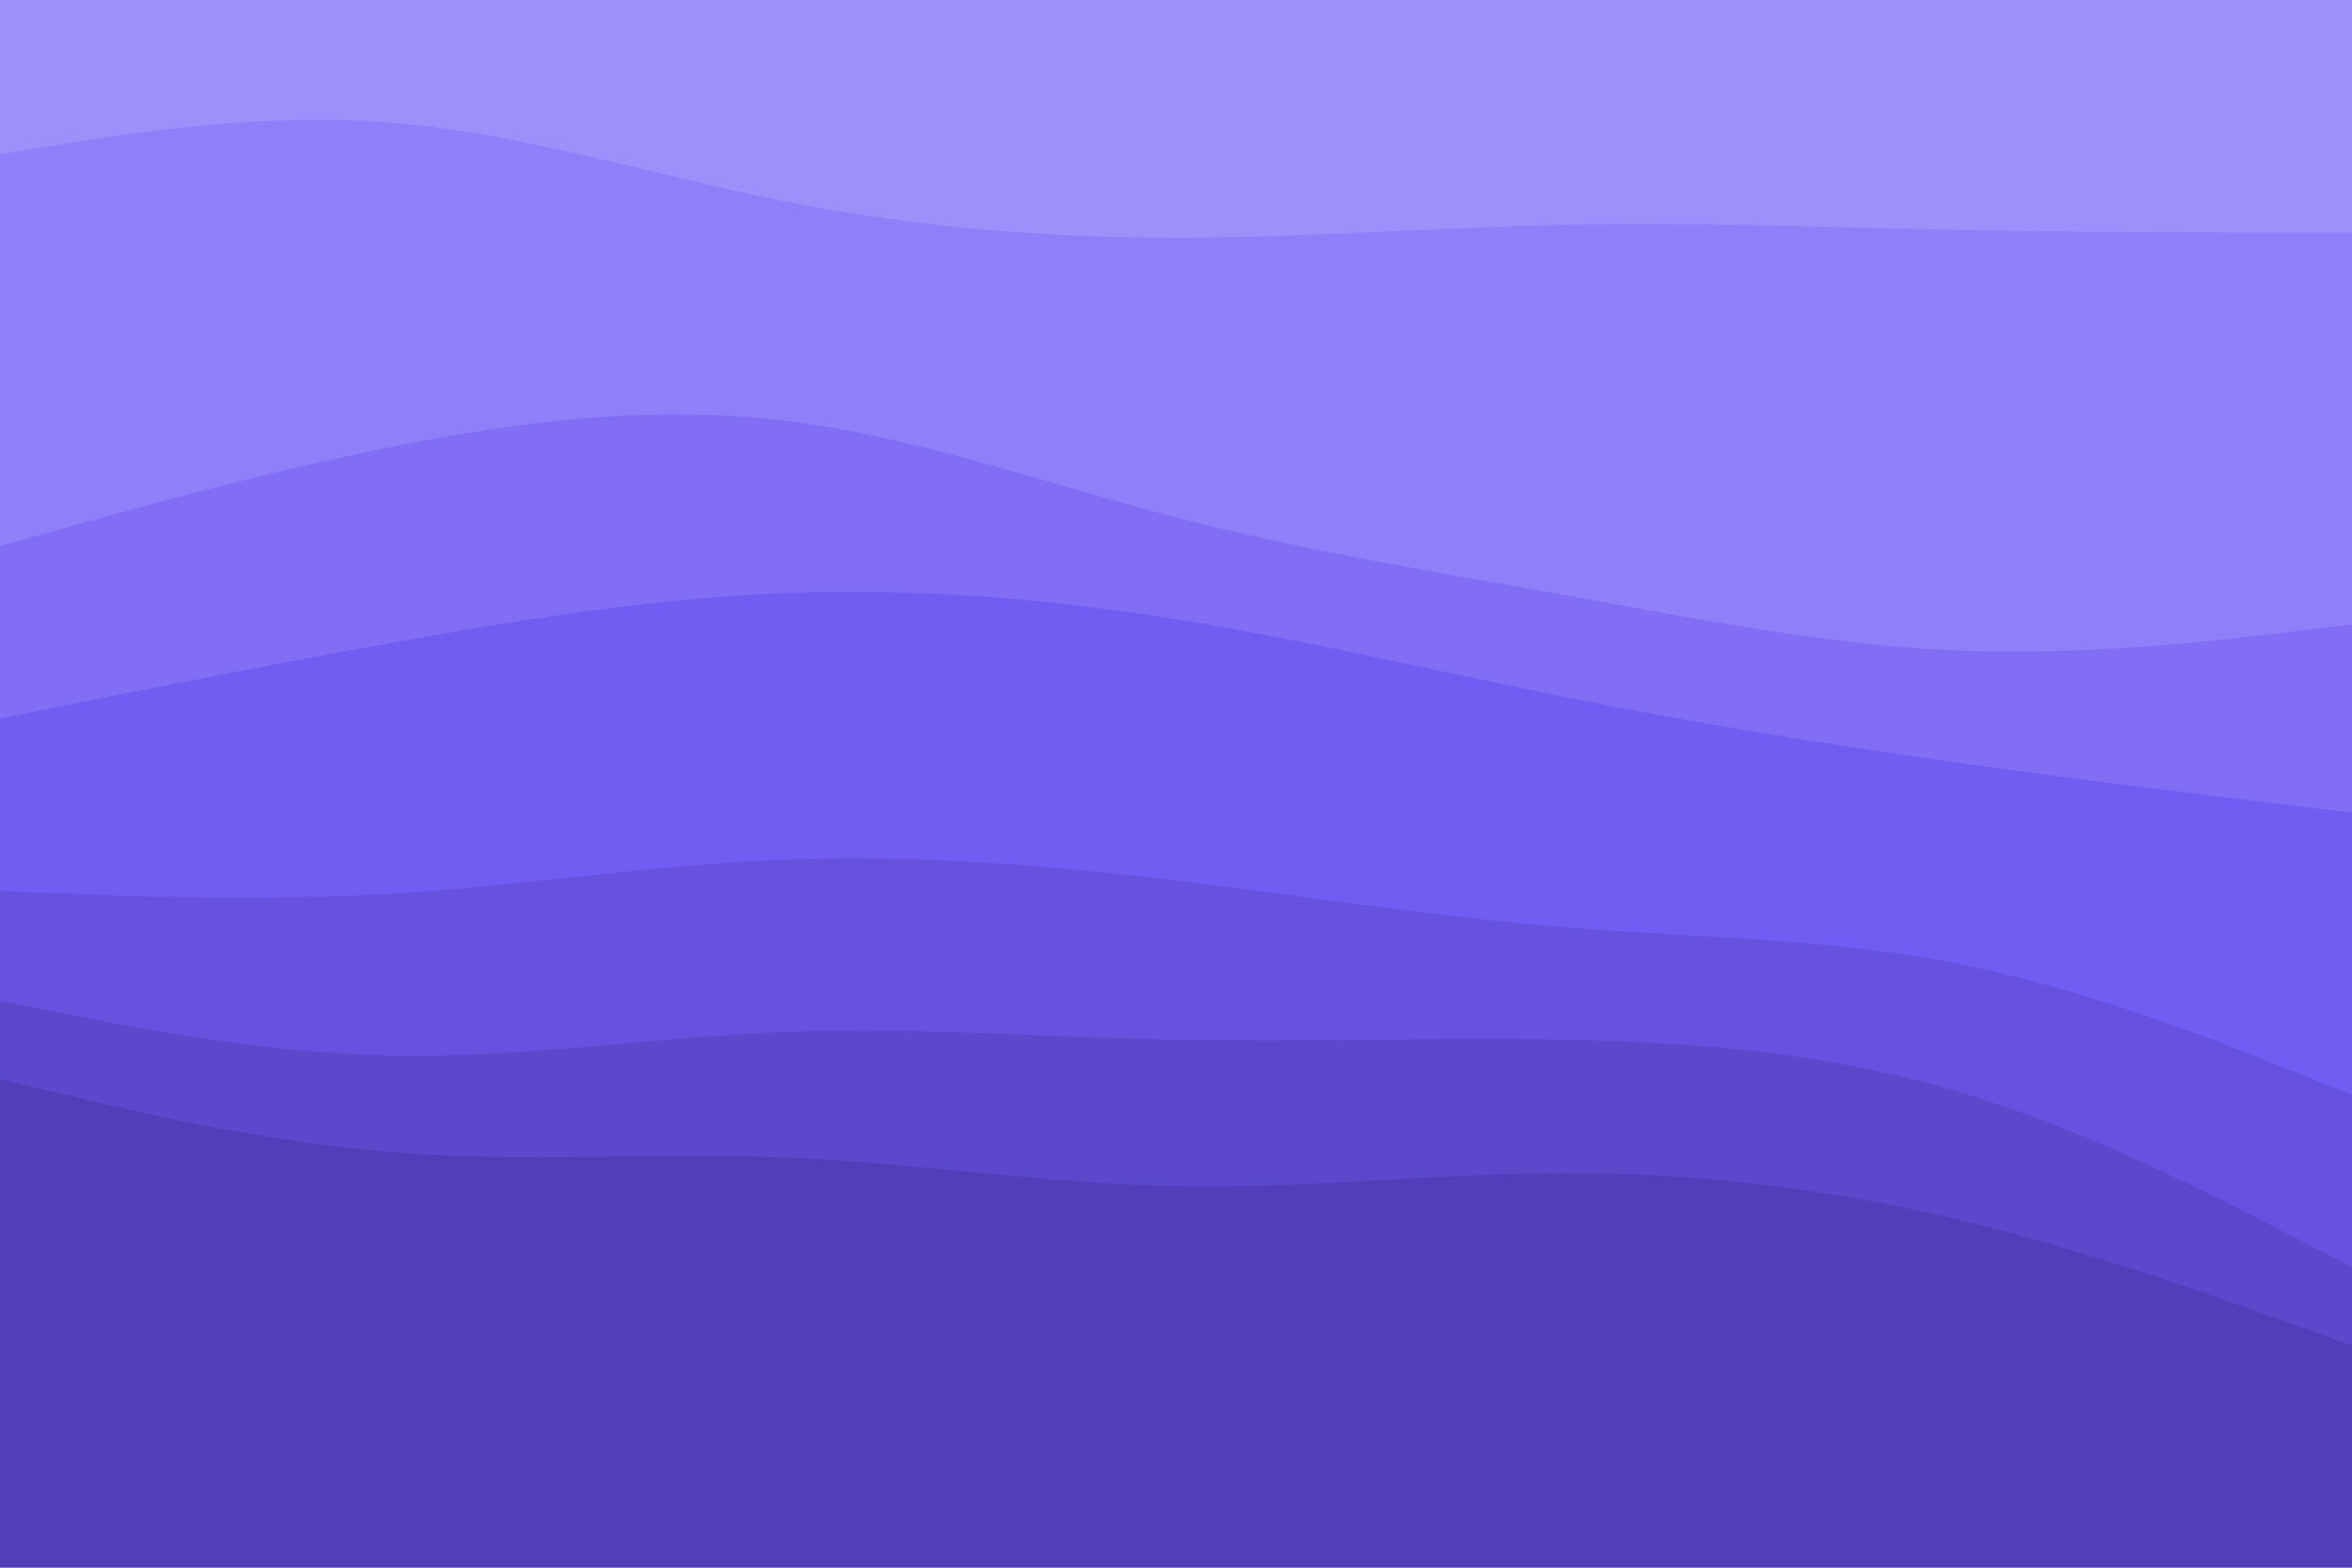 <svg id="visual" viewBox="0 0 900 600" width="900" height="600" xmlns="http://www.w3.org/2000/svg" xmlns:xlink="http://www.w3.org/1999/xlink" version="1.1"><path d="M0 61L25 57C50 53 100 45 150 49C200 53 250 69 300 79C350 89 400 93 450 93C500 93 550 89 600 88C650 87 700 89 750 90C800 91 850 91 875 91L900 91L900 0L875 0C850 0 800 0 750 0C700 0 650 0 600 0C550 0 500 0 450 0C400 0 350 0 300 0C250 0 200 0 150 0C100 0 50 0 25 0L0 0Z" fill="#9e90fa"></path><path d="M0 211L25 204C50 197 100 183 150 173C200 163 250 157 300 163C350 169 400 187 450 200C500 213 550 221 600 230C650 239 700 249 750 251C800 253 850 247 875 244L900 241L900 89L875 89C850 89 800 89 750 88C700 87 650 85 600 86C550 87 500 91 450 91C400 91 350 87 300 77C250 67 200 51 150 47C100 43 50 51 25 55L0 59Z" fill="#8f7ff8"></path><path d="M0 277L25 272C50 267 100 257 150 248C200 239 250 231 300 229C350 227 400 231 450 239C500 247 550 259 600 269C650 279 700 287 750 294C800 301 850 307 875 310L900 313L900 239L875 242C850 245 800 251 750 249C700 247 650 237 600 228C550 219 500 211 450 198C400 185 350 167 300 161C250 155 200 161 150 171C100 181 50 195 25 202L0 209Z" fill="#816ef5"></path><path d="M0 343L25 344C50 345 100 347 150 344C200 341 250 333 300 331C350 329 400 333 450 339C500 345 550 353 600 357C650 361 700 361 750 371C800 381 850 401 875 411L900 421L900 311L875 308C850 305 800 299 750 292C700 285 650 277 600 267C550 257 500 245 450 237C400 229 350 225 300 227C250 229 200 237 150 246C100 255 50 265 25 270L0 275Z" fill="#715df2"></path><path d="M0 385L25 390C50 395 100 405 150 406C200 407 250 399 300 397C350 395 400 399 450 400C500 401 550 399 600 400C650 401 700 405 750 420C800 435 850 461 875 474L900 487L900 419L875 409C850 399 800 379 750 369C700 359 650 359 600 355C550 351 500 343 450 337C400 331 350 327 300 329C250 331 200 339 150 342C100 345 50 343 25 342L0 341Z" fill="#6652de"></path><path d="M0 415L25 421C50 427 100 439 150 443C200 447 250 443 300 445C350 447 400 455 450 456C500 457 550 451 600 451C650 451 700 457 750 469C800 481 850 499 875 508L900 517L900 485L875 472C850 459 800 433 750 418C700 403 650 399 600 398C550 397 500 399 450 398C400 397 350 393 300 395C250 397 200 405 150 404C100 403 50 393 25 388L0 383Z" fill="#5c48cb"></path><path d="M0 601L25 601C50 601 100 601 150 601C200 601 250 601 300 601C350 601 400 601 450 601C500 601 550 601 600 601C650 601 700 601 750 601C800 601 850 601 875 601L900 601L900 515L875 506C850 497 800 479 750 467C700 455 650 449 600 449C550 449 500 455 450 454C400 453 350 445 300 443C250 441 200 445 150 441C100 437 50 425 25 419L0 413Z" fill="#513eb8"></path></svg>